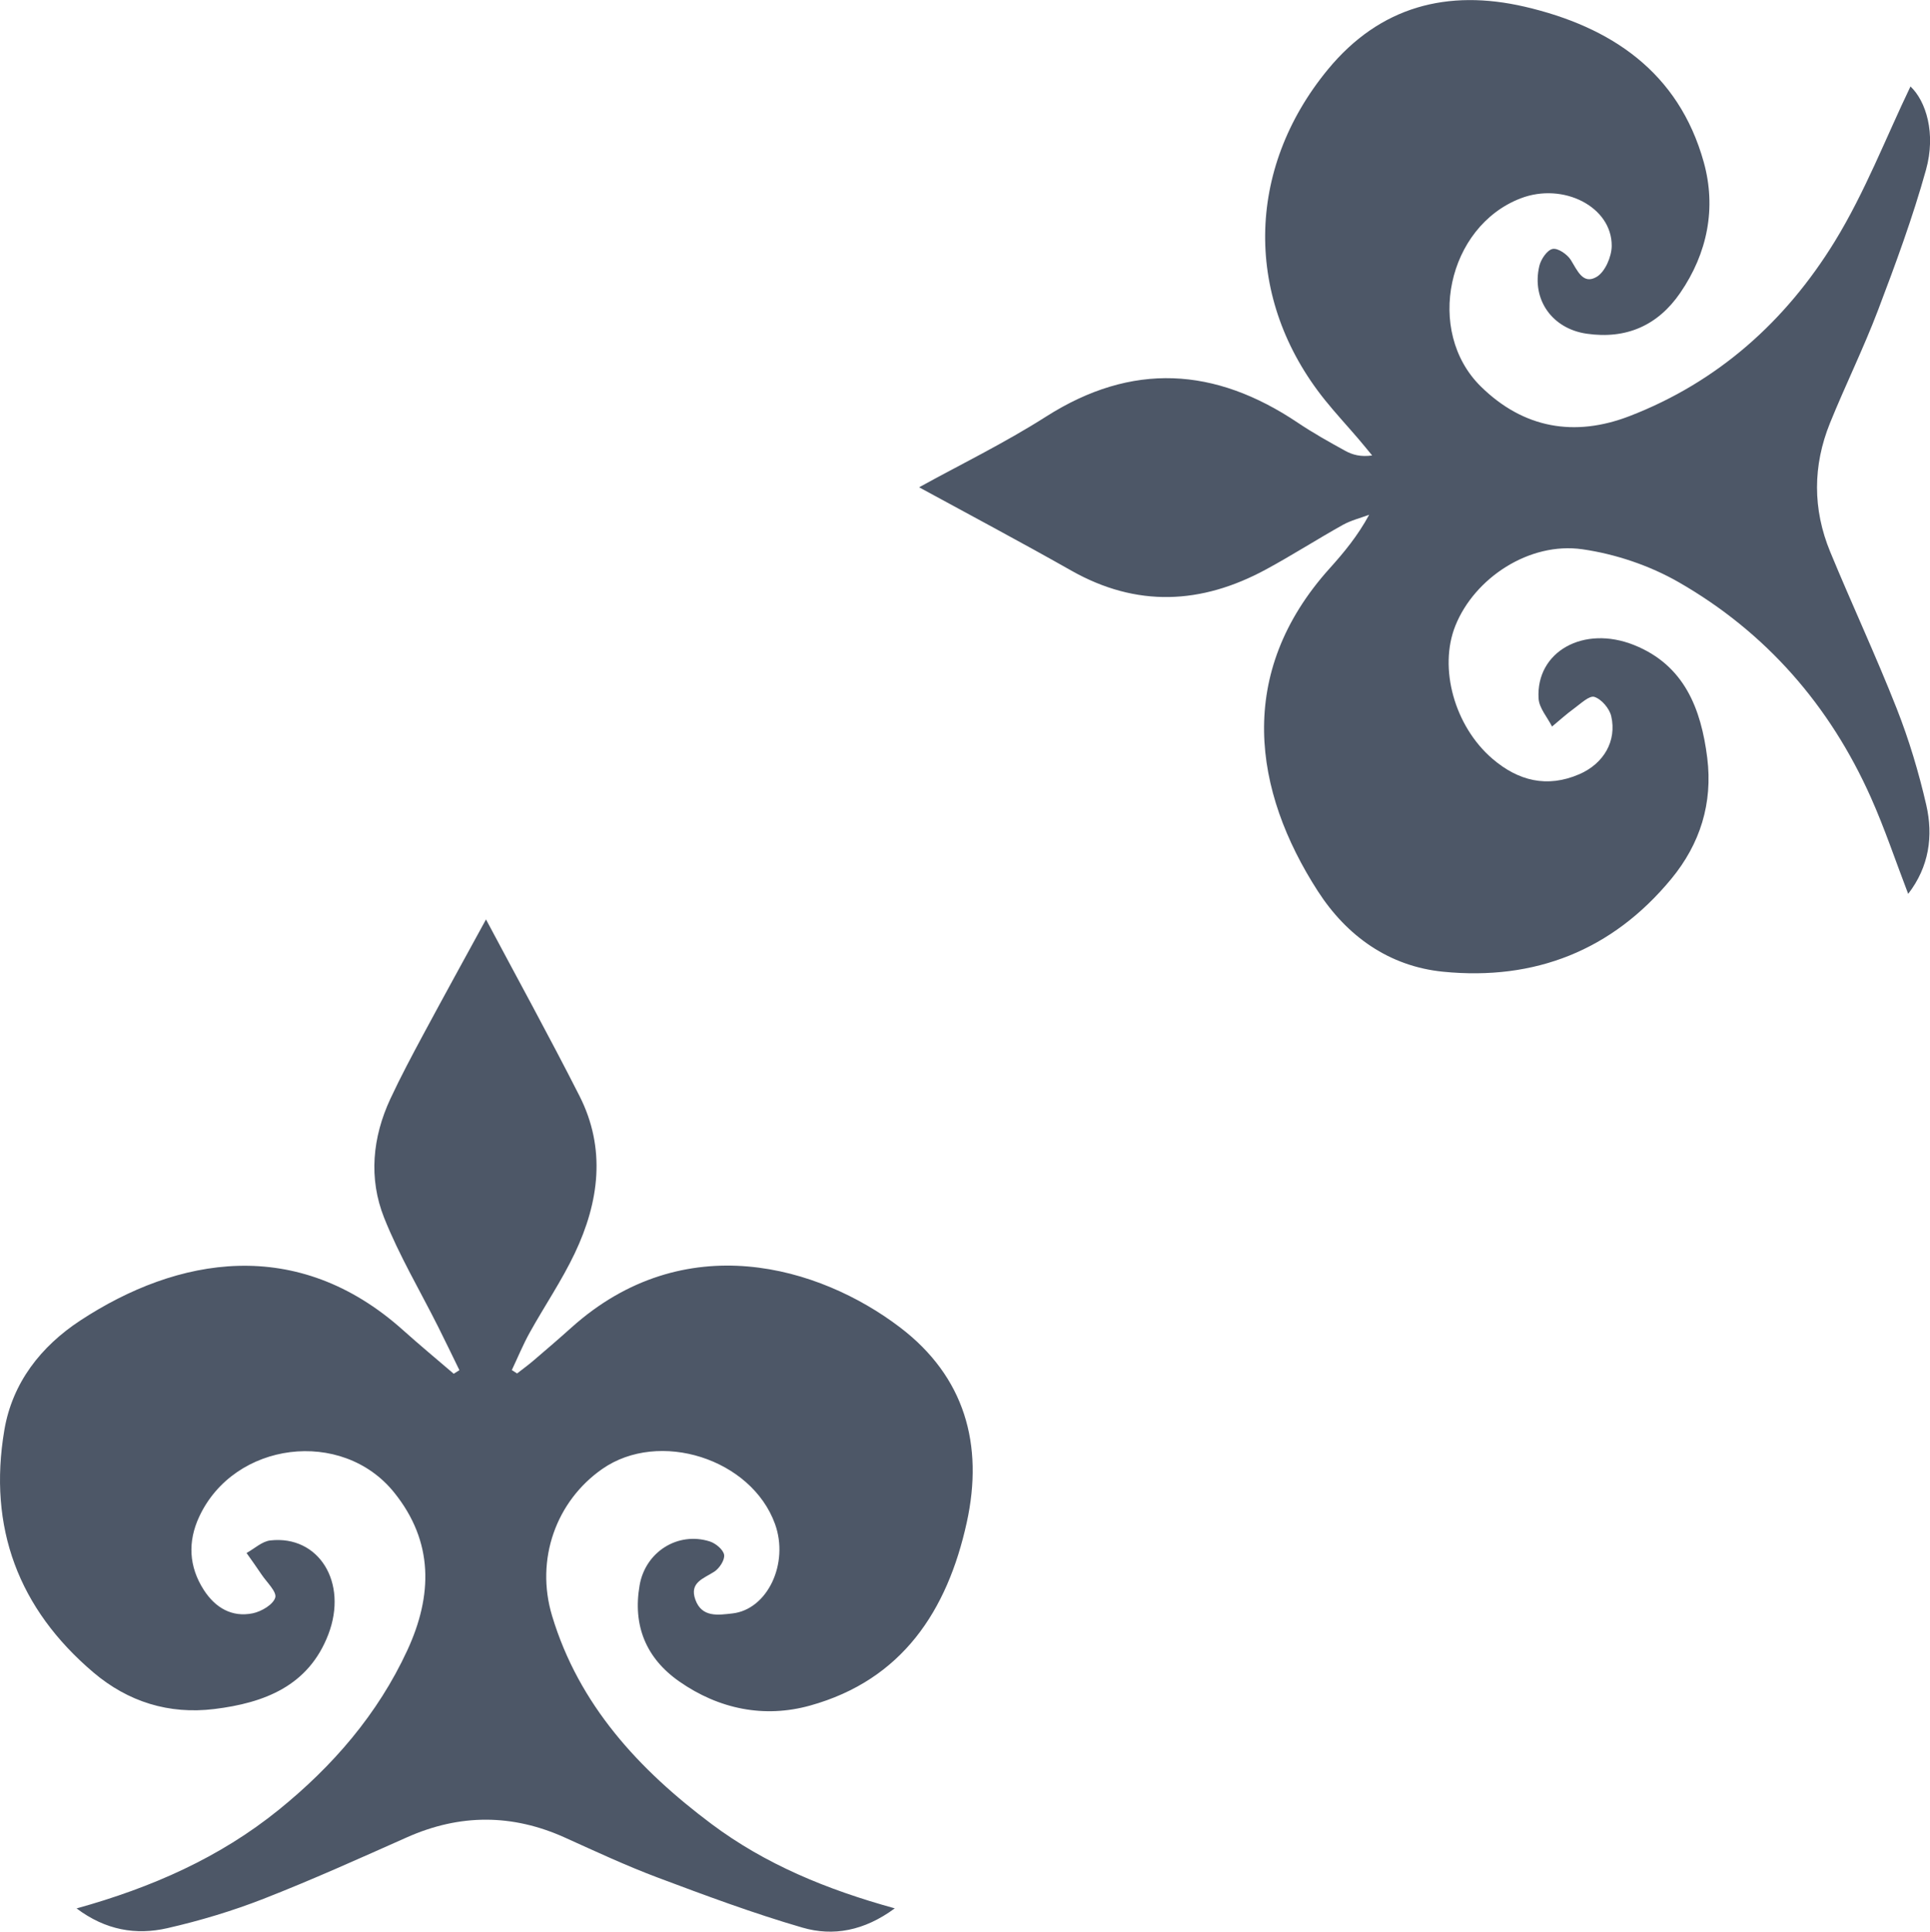<svg version="1.1" x="0px" y="0px" width="81.921px" height="81.972px" viewBox="0 0 81.921 81.972" enable-background="new 0 0 81.921 81.972" xml:space="preserve" xmlns="http://www.w3.org/2000/svg" xmlns:xlink="http://www.w3.org/1999/xlink" xmlns:xml="http://www.w3.org/XML/1998/namespace">
  <g id="图层_1"/>
  <g id="图层_2"/>
  <g id="图层_3">
    <path fill="#4D5767" d="M37.98,80.983c-1.298,0.958-2.617,1.197-3.921,0.817c-2.079-0.604-4.117-1.363-6.146-2.125
		c-1.334-0.501-2.63-1.106-3.93-1.693c-2.239-1.012-4.463-1.013-6.71-0.013c-2.017,0.897-4.032,1.806-6.087,2.609
		c-1.322,0.517-2.698,0.929-4.083,1.246c-1.326,0.303-2.617,0.09-3.853-0.838c3.2-0.888,6.076-2.16,8.572-4.177
		c2.303-1.861,4.211-4.064,5.464-6.77c1.077-2.326,1.135-4.61-0.562-6.711c-2.208-2.732-6.778-2.16-8.267,1.032
		c-0.495,1.061-0.443,2.123,0.195,3.113c0.478,0.741,1.18,1.172,2.074,0.99c0.367-0.075,0.867-0.368,0.957-0.667
		c0.074-0.247-0.362-0.652-0.581-0.98c-0.206-0.309-0.424-0.609-0.637-0.913c0.336-0.185,0.658-0.494,1.01-0.533
		c2.052-0.228,3.307,1.778,2.462,3.987c-0.839,2.191-2.717,2.908-4.842,3.168c-1.926,0.236-3.659-0.307-5.125-1.549
		c-3.19-2.704-4.483-6.161-3.786-10.285c0.34-2.015,1.557-3.561,3.229-4.657c4.113-2.696,9.198-3.621,13.703,0.419
		c0.701,0.629,1.428,1.23,2.143,1.844c0.08-0.051,0.16-0.102,0.241-0.153c-0.298-0.609-0.591-1.221-0.895-1.827
		c-0.774-1.543-1.663-3.04-2.299-4.637c-0.666-1.674-0.499-3.415,0.268-5.059c0.431-0.923,0.911-1.823,1.393-2.721
		c0.893-1.66,1.803-3.311,2.662-4.883c1.287,2.421,2.668,4.931,3.965,7.484c1.138,2.239,0.838,4.504-0.197,6.683
		c-0.552,1.162-1.285,2.238-1.912,3.366c-0.285,0.513-0.508,1.059-0.76,1.59c0.074,0.048,0.148,0.096,0.223,0.144
		c0.229-0.179,0.465-0.349,0.685-0.537c0.543-0.464,1.086-0.929,1.617-1.406c4.797-4.308,10.534-2.611,13.948-0.016
		c2.755,2.094,3.562,4.979,2.838,8.279c-0.823,3.754-2.748,6.689-6.653,7.774c-1.938,0.539-3.861,0.155-5.545-1.019
		c-1.419-0.989-1.985-2.377-1.689-4.086c0.246-1.421,1.627-2.29,2.98-1.86c0.25,0.08,0.573,0.348,0.607,0.568
		c0.034,0.218-0.199,0.572-0.415,0.713c-0.455,0.296-1.069,0.456-0.806,1.188c0.277,0.773,0.979,0.651,1.565,0.587
		c1.501-0.164,2.421-2.129,1.815-3.8c-1.004-2.768-4.918-4.013-7.33-2.333c-1.954,1.361-2.854,3.835-2.131,6.234
		c1.138,3.781,3.691,6.53,6.766,8.832C32.484,79.112,35.09,80.186,37.98,80.983z M45.474,24.215c2.775,1.57,5.522,1.433,8.258-0.048
		c1.105-0.598,2.166-1.278,3.263-1.891c0.346-0.193,0.746-0.291,1.121-0.432c-0.486,0.896-1.067,1.597-1.676,2.274
		c-4.016,4.459-3.242,9.453-0.503,13.699c1.234,1.914,3.032,3.194,5.325,3.42c3.878,0.383,7.167-0.899,9.679-3.942
		c1.224-1.483,1.765-3.21,1.525-5.134c-0.261-2.085-0.971-3.93-3.102-4.786c-2.148-0.862-4.177,0.282-4.057,2.269
		c0.025,0.406,0.372,0.792,0.571,1.188c0.311-0.257,0.61-0.53,0.936-0.767c0.277-0.201,0.649-0.561,0.863-0.491
		c0.303,0.098,0.639,0.494,0.714,0.819c0.24,1.048-0.313,2.01-1.355,2.462c-1.364,0.591-2.593,0.286-3.691-0.658
		c-1.607-1.382-2.289-3.847-1.57-5.643c0.81-2.023,3.14-3.569,5.392-3.245c1.407,0.202,2.859,0.692,4.092,1.4
		c3.702,2.125,6.409,5.227,8.152,9.131c0.588,1.317,1.047,2.693,1.584,4.093c0.889-1.152,1.071-2.453,0.767-3.777
		c-0.319-1.384-0.731-2.76-1.251-4.081c-0.883-2.243-1.906-4.43-2.826-6.658c-0.747-1.809-0.742-3.655-0.007-5.468
		c0.651-1.604,1.42-3.163,2.035-4.78c0.746-1.963,1.476-3.941,2.038-5.961c0.432-1.55-0.001-2.917-0.658-3.539
		c-1.037,2.156-1.931,4.489-3.217,6.582c-2.073,3.374-4.952,5.958-8.705,7.406c-2.335,0.901-4.503,0.524-6.313-1.254
		c-2.381-2.34-1.423-6.788,1.686-7.985c1.807-0.696,3.882,0.356,3.867,2.022c-0.004,0.452-0.279,1.092-0.634,1.306
		c-0.583,0.351-0.823-0.267-1.101-0.713c-0.15-0.241-0.551-0.516-0.774-0.469c-0.234,0.049-0.497,0.441-0.564,0.725
		c-0.334,1.429,0.55,2.661,2.009,2.872c1.682,0.244,3.023-0.348,3.973-1.733c1.16-1.689,1.538-3.609,0.997-5.55
		c-1.065-3.82-3.937-5.744-7.597-6.593c-3.266-0.758-6.142-0.023-8.354,2.66c-3.507,4.255-3.559,9.766-0.124,14.035
		c0.448,0.556,0.934,1.081,1.399,1.623c0.205,0.238,0.402,0.483,0.602,0.725c-0.483,0.069-0.834-0.026-1.143-0.197
		c-0.685-0.376-1.369-0.76-2.017-1.195c-3.511-2.355-7.031-2.582-10.683-0.256c-1.765,1.124-3.658,2.045-5.387,2.999
		C41.088,21.811,43.298,22.983,45.474,24.215z" class="color c1"/>
  </g>
  <g id="图层_4"/>
  <g id="图层_5"/>
  <g id="图层_6"/>
  <g id="图层_7"/>
  <g id="图层_8"/>
</svg>